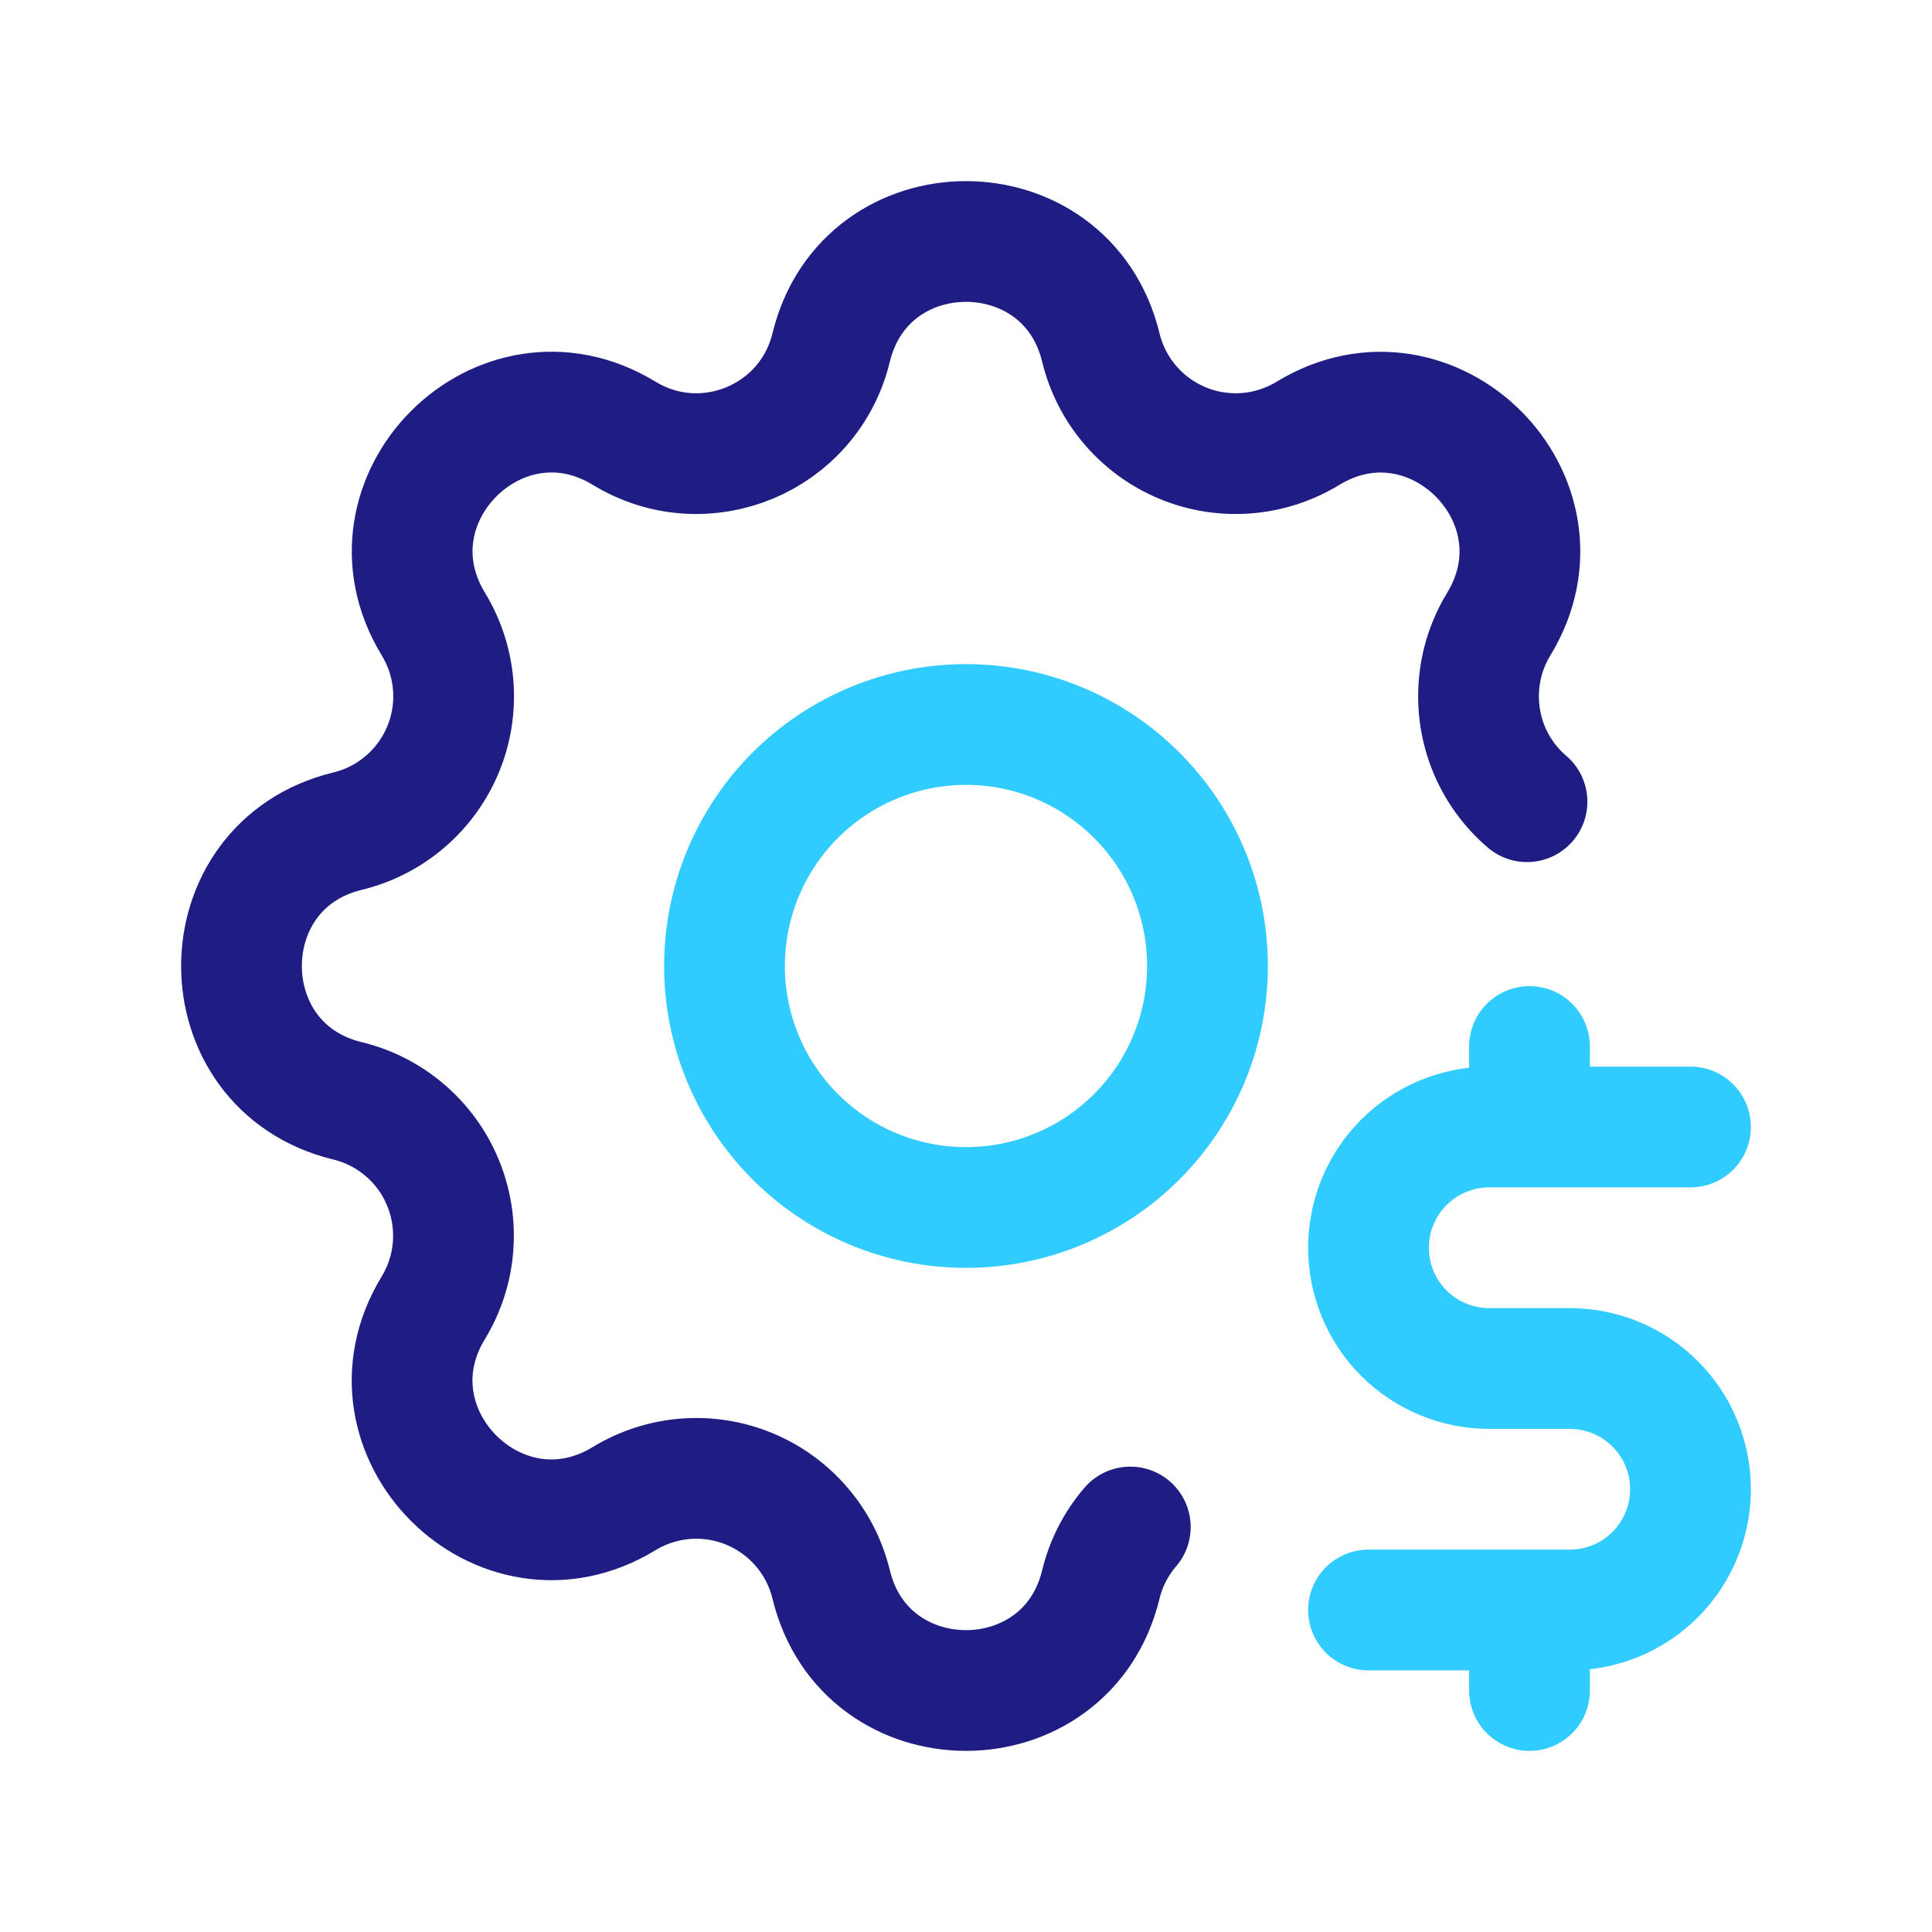<svg width="24" height="24" viewBox="0 0 24 24" fill="none" xmlns="http://www.w3.org/2000/svg">
<path d="M21 14H18.5C18.102 14 17.721 14.158 17.439 14.439C17.158 14.72 17 15.102 17 15.5C17 15.898 17.158 16.279 17.439 16.561C17.72 16.842 18.102 17 18.5 17H19.5C19.898 17 20.279 17.158 20.561 17.439C20.842 17.72 21 18.102 21 18.5C21 18.898 20.842 19.279 20.561 19.561C20.28 19.842 19.898 20 19.5 20H17M19 20V21M19 13V14M9 12C9 12.796 9.316 13.559 9.879 14.121C10.441 14.684 11.204 15 12 15C12.796 15 13.559 14.684 14.121 14.121C14.684 13.559 15 12.796 15 12C15 11.204 14.684 10.441 14.121 9.879C13.559 9.316 12.796 9 12 9C11.204 9 10.441 9.316 9.879 9.879C9.316 10.441 9 11.204 9 12Z" stroke="#30CBFF" stroke-width="1.5" stroke-linecap="round" stroke-linejoin="round"/>
<path d="M18.969 9.959C18.763 9.783 18.601 9.56 18.497 9.309C18.394 9.059 18.351 8.787 18.372 8.517C18.392 8.246 18.477 7.985 18.618 7.753C19.558 6.209 17.791 4.443 16.248 5.383C16.016 5.524 15.754 5.609 15.484 5.63C15.213 5.651 14.941 5.608 14.691 5.504C14.44 5.4 14.217 5.238 14.041 5.032C13.864 4.826 13.739 4.581 13.675 4.317C13.249 2.561 10.751 2.561 10.325 4.317C10.049 5.452 8.753 5.99 7.753 5.382C6.209 4.442 4.443 6.209 5.383 7.752C5.524 7.984 5.609 8.246 5.63 8.516C5.651 8.787 5.608 9.059 5.504 9.309C5.4 9.56 5.238 9.783 5.032 9.959C4.826 10.136 4.581 10.261 4.317 10.325C2.561 10.751 2.561 13.249 4.317 13.675C4.581 13.739 4.825 13.864 5.031 14.041C5.237 14.217 5.399 14.44 5.502 14.691C5.606 14.941 5.649 15.213 5.628 15.483C5.608 15.754 5.523 16.015 5.382 16.247C4.442 17.791 6.209 19.557 7.752 18.617C7.984 18.476 8.246 18.391 8.516 18.37C8.787 18.349 9.059 18.392 9.309 18.496C9.56 18.6 9.783 18.762 9.959 18.968C10.136 19.174 10.261 19.419 10.325 19.683C10.751 21.439 13.249 21.439 13.675 19.683C13.739 19.419 13.864 19.175 14.041 18.969" stroke="#1F1D83" stroke-width="1.5" stroke-linecap="round" stroke-linejoin="round"/>
</svg>
